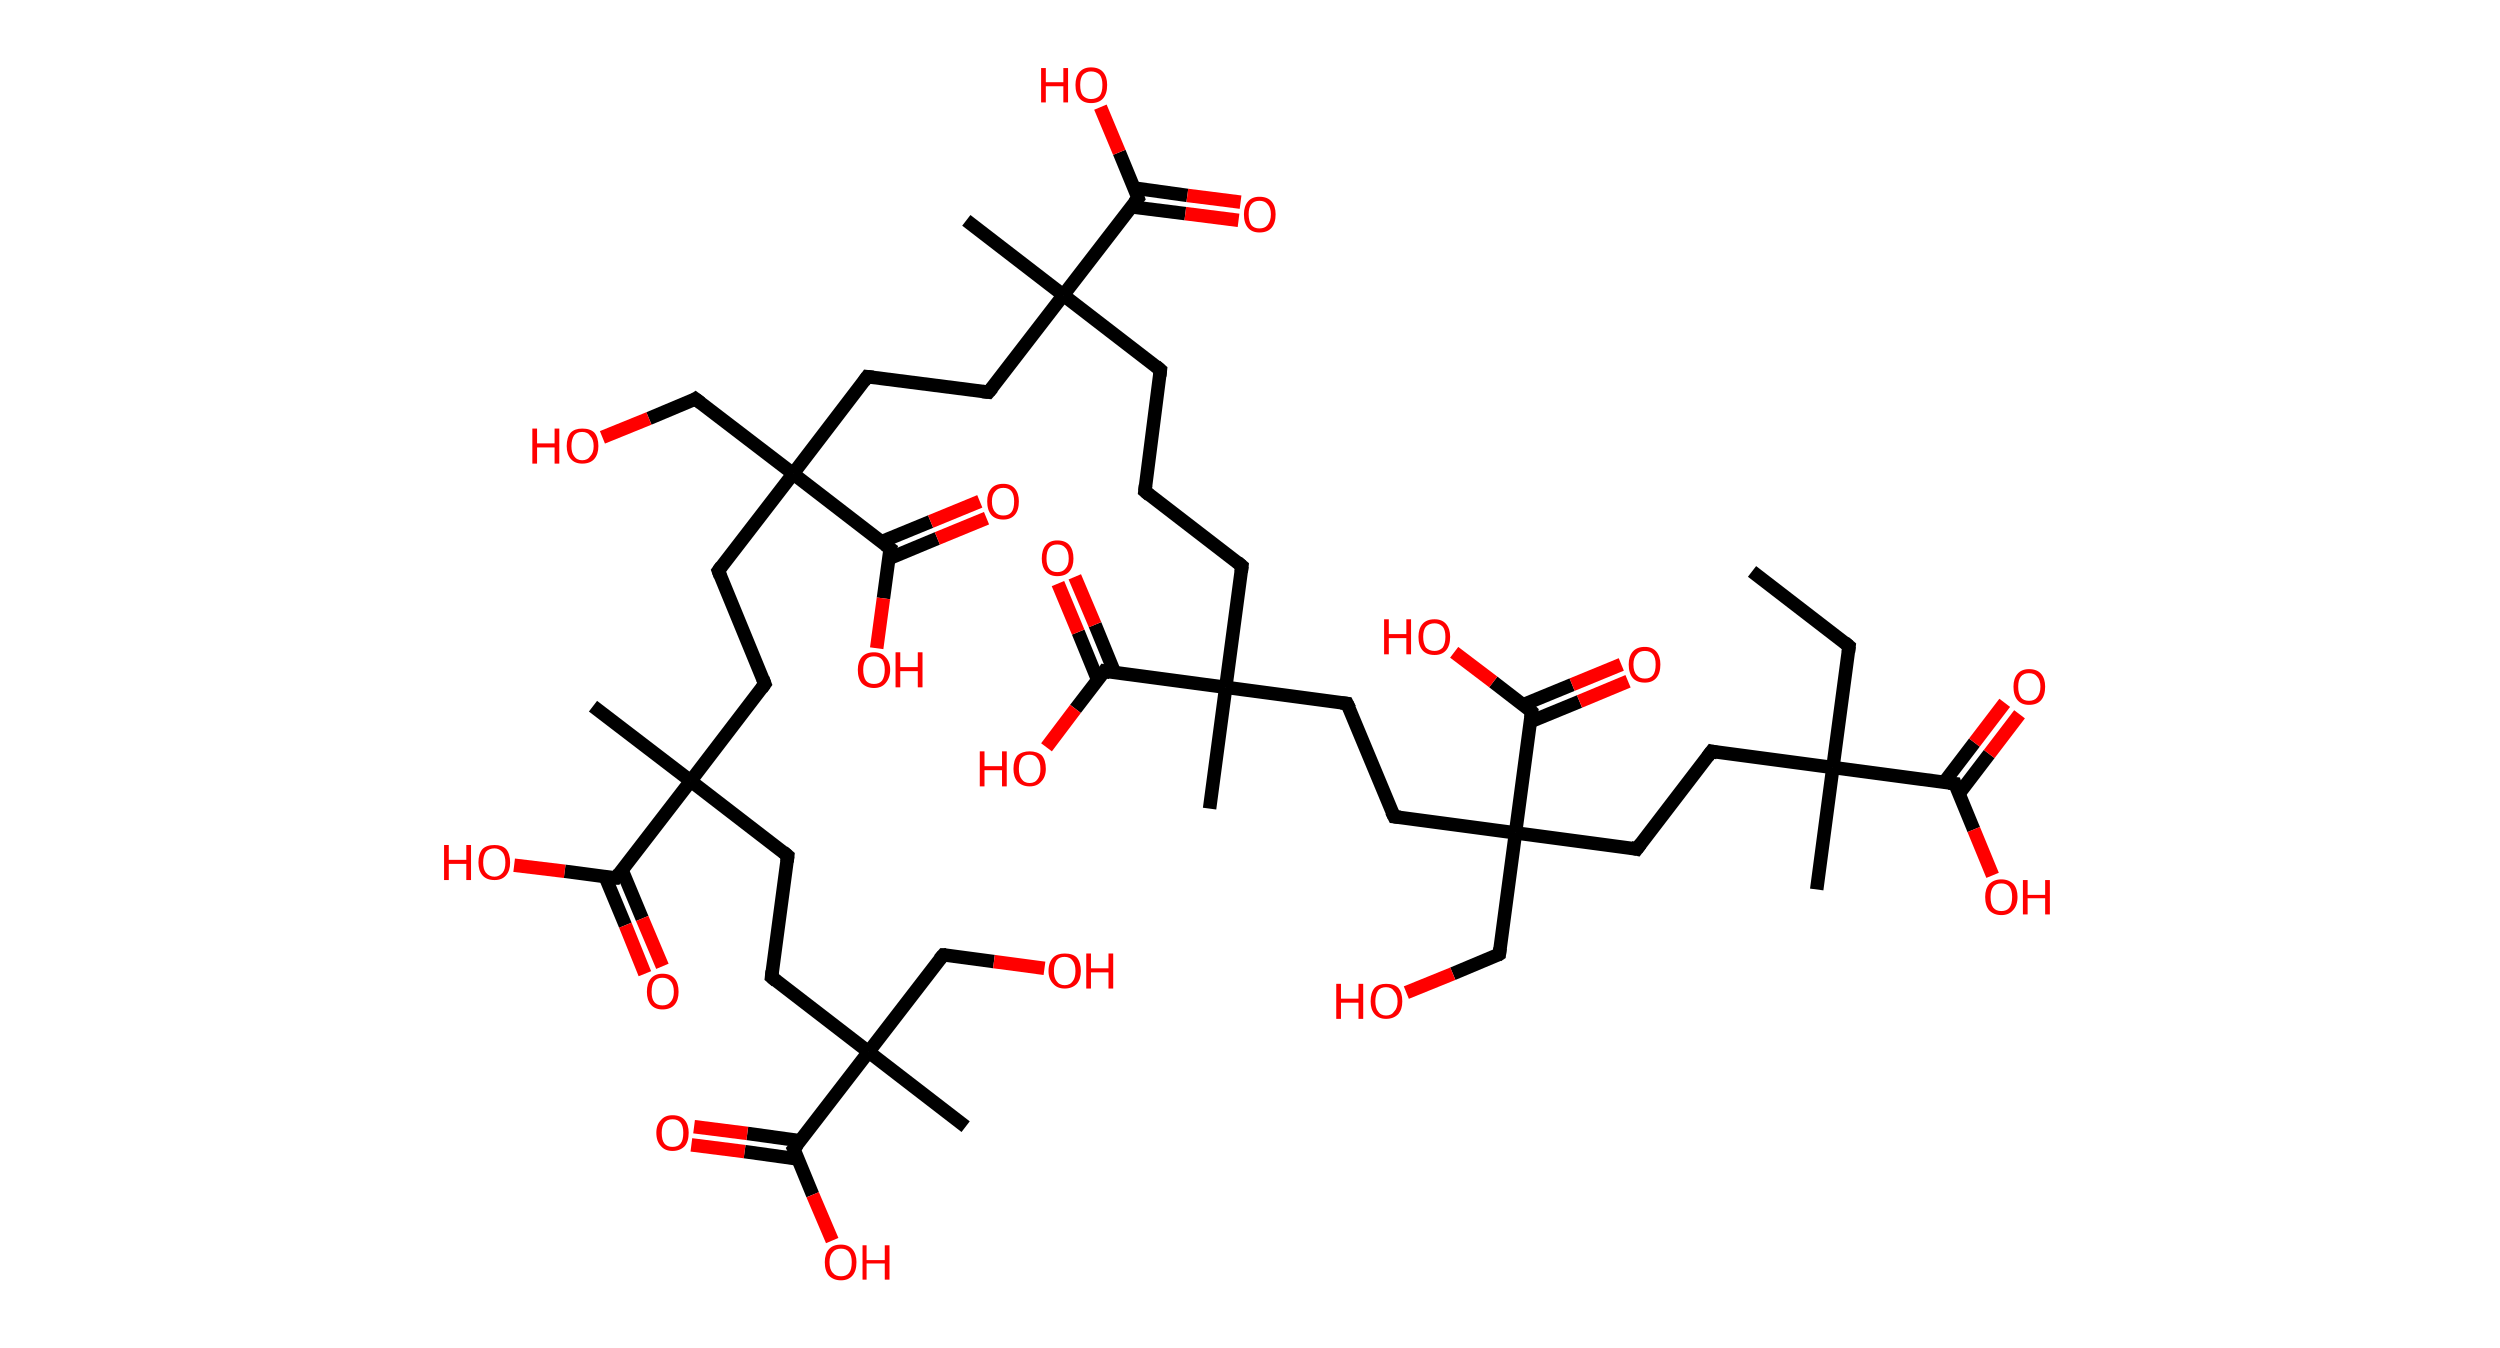 <?xml version='1.0' encoding='ASCII' standalone='yes'?>
<svg xmlns="http://www.w3.org/2000/svg" xmlns:rdkit="http://www.rdkit.org/xml" xmlns:xlink="http://www.w3.org/1999/xlink" version="1.1" baseProfile="full" xml:space="preserve" width="371px" height="200px" viewBox="0 0 371 200">
<!-- END OF HEADER -->
<rect style="opacity:1.0;fill:#FFFFFF;stroke:none" width="371.0" height="200.0" x="0.0" y="0.0"> </rect>
<path class="bond-0 atom-0 atom-1" d="M 260.0,84.8 L 274.4,95.9" style="fill:none;fill-rule:evenodd;stroke:#000000;stroke-width:2.0px;stroke-linecap:butt;stroke-linejoin:miter;stroke-opacity:1"/>
<path class="bond-1 atom-1 atom-2" d="M 274.4,95.9 L 272.0,113.9" style="fill:none;fill-rule:evenodd;stroke:#000000;stroke-width:2.0px;stroke-linecap:butt;stroke-linejoin:miter;stroke-opacity:1"/>
<path class="bond-2 atom-2 atom-3" d="M 272.0,113.9 L 269.6,132.0" style="fill:none;fill-rule:evenodd;stroke:#000000;stroke-width:2.0px;stroke-linecap:butt;stroke-linejoin:miter;stroke-opacity:1"/>
<path class="bond-3 atom-2 atom-4" d="M 272.0,113.9 L 254.0,111.5" style="fill:none;fill-rule:evenodd;stroke:#000000;stroke-width:2.0px;stroke-linecap:butt;stroke-linejoin:miter;stroke-opacity:1"/>
<path class="bond-4 atom-4 atom-5" d="M 254.0,111.5 L 242.9,126.0" style="fill:none;fill-rule:evenodd;stroke:#000000;stroke-width:2.0px;stroke-linecap:butt;stroke-linejoin:miter;stroke-opacity:1"/>
<path class="bond-5 atom-5 atom-6" d="M 242.9,126.0 L 224.9,123.6" style="fill:none;fill-rule:evenodd;stroke:#000000;stroke-width:2.0px;stroke-linecap:butt;stroke-linejoin:miter;stroke-opacity:1"/>
<path class="bond-6 atom-6 atom-7" d="M 224.9,123.6 L 222.5,141.6" style="fill:none;fill-rule:evenodd;stroke:#000000;stroke-width:2.0px;stroke-linecap:butt;stroke-linejoin:miter;stroke-opacity:1"/>
<path class="bond-7 atom-7 atom-8" d="M 222.5,141.6 L 215.6,144.5" style="fill:none;fill-rule:evenodd;stroke:#000000;stroke-width:2.0px;stroke-linecap:butt;stroke-linejoin:miter;stroke-opacity:1"/>
<path class="bond-7 atom-7 atom-8" d="M 215.6,144.5 L 208.7,147.3" style="fill:none;fill-rule:evenodd;stroke:#FF0000;stroke-width:2.0px;stroke-linecap:butt;stroke-linejoin:miter;stroke-opacity:1"/>
<path class="bond-8 atom-6 atom-9" d="M 224.9,123.6 L 206.9,121.2" style="fill:none;fill-rule:evenodd;stroke:#000000;stroke-width:2.0px;stroke-linecap:butt;stroke-linejoin:miter;stroke-opacity:1"/>
<path class="bond-9 atom-9 atom-10" d="M 206.9,121.2 L 199.9,104.4" style="fill:none;fill-rule:evenodd;stroke:#000000;stroke-width:2.0px;stroke-linecap:butt;stroke-linejoin:miter;stroke-opacity:1"/>
<path class="bond-10 atom-10 atom-11" d="M 199.9,104.4 L 181.9,102.0" style="fill:none;fill-rule:evenodd;stroke:#000000;stroke-width:2.0px;stroke-linecap:butt;stroke-linejoin:miter;stroke-opacity:1"/>
<path class="bond-11 atom-11 atom-12" d="M 181.9,102.0 L 179.5,120.0" style="fill:none;fill-rule:evenodd;stroke:#000000;stroke-width:2.0px;stroke-linecap:butt;stroke-linejoin:miter;stroke-opacity:1"/>
<path class="bond-12 atom-11 atom-13" d="M 181.9,102.0 L 184.3,84.0" style="fill:none;fill-rule:evenodd;stroke:#000000;stroke-width:2.0px;stroke-linecap:butt;stroke-linejoin:miter;stroke-opacity:1"/>
<path class="bond-13 atom-13 atom-14" d="M 184.3,84.0 L 169.9,72.9" style="fill:none;fill-rule:evenodd;stroke:#000000;stroke-width:2.0px;stroke-linecap:butt;stroke-linejoin:miter;stroke-opacity:1"/>
<path class="bond-14 atom-14 atom-15" d="M 169.9,72.9 L 172.2,54.9" style="fill:none;fill-rule:evenodd;stroke:#000000;stroke-width:2.0px;stroke-linecap:butt;stroke-linejoin:miter;stroke-opacity:1"/>
<path class="bond-15 atom-15 atom-16" d="M 172.2,54.9 L 157.8,43.8" style="fill:none;fill-rule:evenodd;stroke:#000000;stroke-width:2.0px;stroke-linecap:butt;stroke-linejoin:miter;stroke-opacity:1"/>
<path class="bond-16 atom-16 atom-17" d="M 157.8,43.8 L 143.4,32.7" style="fill:none;fill-rule:evenodd;stroke:#000000;stroke-width:2.0px;stroke-linecap:butt;stroke-linejoin:miter;stroke-opacity:1"/>
<path class="bond-17 atom-16 atom-18" d="M 157.8,43.8 L 146.7,58.2" style="fill:none;fill-rule:evenodd;stroke:#000000;stroke-width:2.0px;stroke-linecap:butt;stroke-linejoin:miter;stroke-opacity:1"/>
<path class="bond-18 atom-18 atom-19" d="M 146.7,58.2 L 128.7,55.9" style="fill:none;fill-rule:evenodd;stroke:#000000;stroke-width:2.0px;stroke-linecap:butt;stroke-linejoin:miter;stroke-opacity:1"/>
<path class="bond-19 atom-19 atom-20" d="M 128.7,55.9 L 117.7,70.3" style="fill:none;fill-rule:evenodd;stroke:#000000;stroke-width:2.0px;stroke-linecap:butt;stroke-linejoin:miter;stroke-opacity:1"/>
<path class="bond-20 atom-20 atom-21" d="M 117.7,70.3 L 103.2,59.2" style="fill:none;fill-rule:evenodd;stroke:#000000;stroke-width:2.0px;stroke-linecap:butt;stroke-linejoin:miter;stroke-opacity:1"/>
<path class="bond-21 atom-21 atom-22" d="M 103.2,59.2 L 96.3,62.1" style="fill:none;fill-rule:evenodd;stroke:#000000;stroke-width:2.0px;stroke-linecap:butt;stroke-linejoin:miter;stroke-opacity:1"/>
<path class="bond-21 atom-21 atom-22" d="M 96.3,62.1 L 89.4,64.9" style="fill:none;fill-rule:evenodd;stroke:#FF0000;stroke-width:2.0px;stroke-linecap:butt;stroke-linejoin:miter;stroke-opacity:1"/>
<path class="bond-22 atom-20 atom-23" d="M 117.7,70.3 L 106.6,84.7" style="fill:none;fill-rule:evenodd;stroke:#000000;stroke-width:2.0px;stroke-linecap:butt;stroke-linejoin:miter;stroke-opacity:1"/>
<path class="bond-23 atom-23 atom-24" d="M 106.6,84.7 L 113.5,101.5" style="fill:none;fill-rule:evenodd;stroke:#000000;stroke-width:2.0px;stroke-linecap:butt;stroke-linejoin:miter;stroke-opacity:1"/>
<path class="bond-24 atom-24 atom-25" d="M 113.5,101.5 L 102.5,115.9" style="fill:none;fill-rule:evenodd;stroke:#000000;stroke-width:2.0px;stroke-linecap:butt;stroke-linejoin:miter;stroke-opacity:1"/>
<path class="bond-25 atom-25 atom-26" d="M 102.5,115.9 L 88.0,104.8" style="fill:none;fill-rule:evenodd;stroke:#000000;stroke-width:2.0px;stroke-linecap:butt;stroke-linejoin:miter;stroke-opacity:1"/>
<path class="bond-26 atom-25 atom-27" d="M 102.5,115.9 L 116.9,127.0" style="fill:none;fill-rule:evenodd;stroke:#000000;stroke-width:2.0px;stroke-linecap:butt;stroke-linejoin:miter;stroke-opacity:1"/>
<path class="bond-27 atom-27 atom-28" d="M 116.9,127.0 L 114.5,145.0" style="fill:none;fill-rule:evenodd;stroke:#000000;stroke-width:2.0px;stroke-linecap:butt;stroke-linejoin:miter;stroke-opacity:1"/>
<path class="bond-28 atom-28 atom-29" d="M 114.5,145.0 L 128.9,156.1" style="fill:none;fill-rule:evenodd;stroke:#000000;stroke-width:2.0px;stroke-linecap:butt;stroke-linejoin:miter;stroke-opacity:1"/>
<path class="bond-29 atom-29 atom-30" d="M 128.9,156.1 L 143.3,167.2" style="fill:none;fill-rule:evenodd;stroke:#000000;stroke-width:2.0px;stroke-linecap:butt;stroke-linejoin:miter;stroke-opacity:1"/>
<path class="bond-30 atom-29 atom-31" d="M 128.9,156.1 L 140.0,141.7" style="fill:none;fill-rule:evenodd;stroke:#000000;stroke-width:2.0px;stroke-linecap:butt;stroke-linejoin:miter;stroke-opacity:1"/>
<path class="bond-31 atom-31 atom-32" d="M 140.0,141.7 L 147.5,142.7" style="fill:none;fill-rule:evenodd;stroke:#000000;stroke-width:2.0px;stroke-linecap:butt;stroke-linejoin:miter;stroke-opacity:1"/>
<path class="bond-31 atom-31 atom-32" d="M 147.5,142.7 L 155.0,143.7" style="fill:none;fill-rule:evenodd;stroke:#FF0000;stroke-width:2.0px;stroke-linecap:butt;stroke-linejoin:miter;stroke-opacity:1"/>
<path class="bond-32 atom-29 atom-33" d="M 128.9,156.1 L 117.8,170.5" style="fill:none;fill-rule:evenodd;stroke:#000000;stroke-width:2.0px;stroke-linecap:butt;stroke-linejoin:miter;stroke-opacity:1"/>
<path class="bond-33 atom-33 atom-34" d="M 118.8,169.3 L 110.9,168.2" style="fill:none;fill-rule:evenodd;stroke:#000000;stroke-width:2.0px;stroke-linecap:butt;stroke-linejoin:miter;stroke-opacity:1"/>
<path class="bond-33 atom-33 atom-34" d="M 110.9,168.2 L 103.0,167.2" style="fill:none;fill-rule:evenodd;stroke:#FF0000;stroke-width:2.0px;stroke-linecap:butt;stroke-linejoin:miter;stroke-opacity:1"/>
<path class="bond-33 atom-33 atom-34" d="M 118.4,172.0 L 110.5,170.9" style="fill:none;fill-rule:evenodd;stroke:#000000;stroke-width:2.0px;stroke-linecap:butt;stroke-linejoin:miter;stroke-opacity:1"/>
<path class="bond-33 atom-33 atom-34" d="M 110.5,170.9 L 102.6,169.9" style="fill:none;fill-rule:evenodd;stroke:#FF0000;stroke-width:2.0px;stroke-linecap:butt;stroke-linejoin:miter;stroke-opacity:1"/>
<path class="bond-34 atom-33 atom-35" d="M 117.8,170.5 L 120.6,177.3" style="fill:none;fill-rule:evenodd;stroke:#000000;stroke-width:2.0px;stroke-linecap:butt;stroke-linejoin:miter;stroke-opacity:1"/>
<path class="bond-34 atom-33 atom-35" d="M 120.6,177.3 L 123.5,184.1" style="fill:none;fill-rule:evenodd;stroke:#FF0000;stroke-width:2.0px;stroke-linecap:butt;stroke-linejoin:miter;stroke-opacity:1"/>
<path class="bond-35 atom-25 atom-36" d="M 102.5,115.9 L 91.4,130.3" style="fill:none;fill-rule:evenodd;stroke:#000000;stroke-width:2.0px;stroke-linecap:butt;stroke-linejoin:miter;stroke-opacity:1"/>
<path class="bond-36 atom-36 atom-37" d="M 89.8,130.1 L 92.8,137.3" style="fill:none;fill-rule:evenodd;stroke:#000000;stroke-width:2.0px;stroke-linecap:butt;stroke-linejoin:miter;stroke-opacity:1"/>
<path class="bond-36 atom-36 atom-37" d="M 92.8,137.3 L 95.7,144.5" style="fill:none;fill-rule:evenodd;stroke:#FF0000;stroke-width:2.0px;stroke-linecap:butt;stroke-linejoin:miter;stroke-opacity:1"/>
<path class="bond-36 atom-36 atom-37" d="M 92.3,129.1 L 95.3,136.3" style="fill:none;fill-rule:evenodd;stroke:#000000;stroke-width:2.0px;stroke-linecap:butt;stroke-linejoin:miter;stroke-opacity:1"/>
<path class="bond-36 atom-36 atom-37" d="M 95.3,136.3 L 98.3,143.4" style="fill:none;fill-rule:evenodd;stroke:#FF0000;stroke-width:2.0px;stroke-linecap:butt;stroke-linejoin:miter;stroke-opacity:1"/>
<path class="bond-37 atom-36 atom-38" d="M 91.4,130.3 L 83.8,129.3" style="fill:none;fill-rule:evenodd;stroke:#000000;stroke-width:2.0px;stroke-linecap:butt;stroke-linejoin:miter;stroke-opacity:1"/>
<path class="bond-37 atom-36 atom-38" d="M 83.8,129.3 L 76.3,128.4" style="fill:none;fill-rule:evenodd;stroke:#FF0000;stroke-width:2.0px;stroke-linecap:butt;stroke-linejoin:miter;stroke-opacity:1"/>
<path class="bond-38 atom-20 atom-39" d="M 117.7,70.3 L 132.1,81.4" style="fill:none;fill-rule:evenodd;stroke:#000000;stroke-width:2.0px;stroke-linecap:butt;stroke-linejoin:miter;stroke-opacity:1"/>
<path class="bond-39 atom-39 atom-40" d="M 131.9,82.9 L 139.1,79.9" style="fill:none;fill-rule:evenodd;stroke:#000000;stroke-width:2.0px;stroke-linecap:butt;stroke-linejoin:miter;stroke-opacity:1"/>
<path class="bond-39 atom-39 atom-40" d="M 139.1,79.9 L 146.4,76.9" style="fill:none;fill-rule:evenodd;stroke:#FF0000;stroke-width:2.0px;stroke-linecap:butt;stroke-linejoin:miter;stroke-opacity:1"/>
<path class="bond-39 atom-39 atom-40" d="M 130.8,80.4 L 138.1,77.4" style="fill:none;fill-rule:evenodd;stroke:#000000;stroke-width:2.0px;stroke-linecap:butt;stroke-linejoin:miter;stroke-opacity:1"/>
<path class="bond-39 atom-39 atom-40" d="M 138.1,77.4 L 145.4,74.4" style="fill:none;fill-rule:evenodd;stroke:#FF0000;stroke-width:2.0px;stroke-linecap:butt;stroke-linejoin:miter;stroke-opacity:1"/>
<path class="bond-40 atom-39 atom-41" d="M 132.1,81.4 L 131.1,88.8" style="fill:none;fill-rule:evenodd;stroke:#000000;stroke-width:2.0px;stroke-linecap:butt;stroke-linejoin:miter;stroke-opacity:1"/>
<path class="bond-40 atom-39 atom-41" d="M 131.1,88.8 L 130.1,96.2" style="fill:none;fill-rule:evenodd;stroke:#FF0000;stroke-width:2.0px;stroke-linecap:butt;stroke-linejoin:miter;stroke-opacity:1"/>
<path class="bond-41 atom-16 atom-42" d="M 157.8,43.8 L 168.9,29.4" style="fill:none;fill-rule:evenodd;stroke:#000000;stroke-width:2.0px;stroke-linecap:butt;stroke-linejoin:miter;stroke-opacity:1"/>
<path class="bond-42 atom-42 atom-43" d="M 167.9,30.7 L 175.9,31.7" style="fill:none;fill-rule:evenodd;stroke:#000000;stroke-width:2.0px;stroke-linecap:butt;stroke-linejoin:miter;stroke-opacity:1"/>
<path class="bond-42 atom-42 atom-43" d="M 175.9,31.7 L 183.8,32.7" style="fill:none;fill-rule:evenodd;stroke:#FF0000;stroke-width:2.0px;stroke-linecap:butt;stroke-linejoin:miter;stroke-opacity:1"/>
<path class="bond-42 atom-42 atom-43" d="M 168.3,27.9 L 176.2,29.0" style="fill:none;fill-rule:evenodd;stroke:#000000;stroke-width:2.0px;stroke-linecap:butt;stroke-linejoin:miter;stroke-opacity:1"/>
<path class="bond-42 atom-42 atom-43" d="M 176.2,29.0 L 184.1,30.0" style="fill:none;fill-rule:evenodd;stroke:#FF0000;stroke-width:2.0px;stroke-linecap:butt;stroke-linejoin:miter;stroke-opacity:1"/>
<path class="bond-43 atom-42 atom-44" d="M 168.9,29.4 L 166.1,22.6" style="fill:none;fill-rule:evenodd;stroke:#000000;stroke-width:2.0px;stroke-linecap:butt;stroke-linejoin:miter;stroke-opacity:1"/>
<path class="bond-43 atom-42 atom-44" d="M 166.1,22.6 L 163.3,15.9" style="fill:none;fill-rule:evenodd;stroke:#FF0000;stroke-width:2.0px;stroke-linecap:butt;stroke-linejoin:miter;stroke-opacity:1"/>
<path class="bond-44 atom-11 atom-45" d="M 181.9,102.0 L 163.9,99.6" style="fill:none;fill-rule:evenodd;stroke:#000000;stroke-width:2.0px;stroke-linecap:butt;stroke-linejoin:miter;stroke-opacity:1"/>
<path class="bond-45 atom-45 atom-46" d="M 165.4,99.8 L 162.5,92.7" style="fill:none;fill-rule:evenodd;stroke:#000000;stroke-width:2.0px;stroke-linecap:butt;stroke-linejoin:miter;stroke-opacity:1"/>
<path class="bond-45 atom-45 atom-46" d="M 162.5,92.7 L 159.5,85.6" style="fill:none;fill-rule:evenodd;stroke:#FF0000;stroke-width:2.0px;stroke-linecap:butt;stroke-linejoin:miter;stroke-opacity:1"/>
<path class="bond-45 atom-45 atom-46" d="M 162.9,100.9 L 160.0,93.8" style="fill:none;fill-rule:evenodd;stroke:#000000;stroke-width:2.0px;stroke-linecap:butt;stroke-linejoin:miter;stroke-opacity:1"/>
<path class="bond-45 atom-45 atom-46" d="M 160.0,93.8 L 157.0,86.6" style="fill:none;fill-rule:evenodd;stroke:#FF0000;stroke-width:2.0px;stroke-linecap:butt;stroke-linejoin:miter;stroke-opacity:1"/>
<path class="bond-46 atom-45 atom-47" d="M 163.9,99.6 L 159.6,105.2" style="fill:none;fill-rule:evenodd;stroke:#000000;stroke-width:2.0px;stroke-linecap:butt;stroke-linejoin:miter;stroke-opacity:1"/>
<path class="bond-46 atom-45 atom-47" d="M 159.6,105.2 L 155.3,110.9" style="fill:none;fill-rule:evenodd;stroke:#FF0000;stroke-width:2.0px;stroke-linecap:butt;stroke-linejoin:miter;stroke-opacity:1"/>
<path class="bond-47 atom-6 atom-48" d="M 224.9,123.6 L 227.3,105.6" style="fill:none;fill-rule:evenodd;stroke:#000000;stroke-width:2.0px;stroke-linecap:butt;stroke-linejoin:miter;stroke-opacity:1"/>
<path class="bond-48 atom-48 atom-49" d="M 227.1,107.1 L 234.4,104.1" style="fill:none;fill-rule:evenodd;stroke:#000000;stroke-width:2.0px;stroke-linecap:butt;stroke-linejoin:miter;stroke-opacity:1"/>
<path class="bond-48 atom-48 atom-49" d="M 234.4,104.1 L 241.6,101.1" style="fill:none;fill-rule:evenodd;stroke:#FF0000;stroke-width:2.0px;stroke-linecap:butt;stroke-linejoin:miter;stroke-opacity:1"/>
<path class="bond-48 atom-48 atom-49" d="M 226.0,104.6 L 233.3,101.6" style="fill:none;fill-rule:evenodd;stroke:#000000;stroke-width:2.0px;stroke-linecap:butt;stroke-linejoin:miter;stroke-opacity:1"/>
<path class="bond-48 atom-48 atom-49" d="M 233.3,101.6 L 240.6,98.6" style="fill:none;fill-rule:evenodd;stroke:#FF0000;stroke-width:2.0px;stroke-linecap:butt;stroke-linejoin:miter;stroke-opacity:1"/>
<path class="bond-49 atom-48 atom-50" d="M 227.3,105.6 L 221.6,101.2" style="fill:none;fill-rule:evenodd;stroke:#000000;stroke-width:2.0px;stroke-linecap:butt;stroke-linejoin:miter;stroke-opacity:1"/>
<path class="bond-49 atom-48 atom-50" d="M 221.6,101.2 L 215.8,96.8" style="fill:none;fill-rule:evenodd;stroke:#FF0000;stroke-width:2.0px;stroke-linecap:butt;stroke-linejoin:miter;stroke-opacity:1"/>
<path class="bond-50 atom-2 atom-51" d="M 272.0,113.9 L 290.1,116.3" style="fill:none;fill-rule:evenodd;stroke:#000000;stroke-width:2.0px;stroke-linecap:butt;stroke-linejoin:miter;stroke-opacity:1"/>
<path class="bond-51 atom-51 atom-52" d="M 290.7,117.8 L 295.2,111.9" style="fill:none;fill-rule:evenodd;stroke:#000000;stroke-width:2.0px;stroke-linecap:butt;stroke-linejoin:miter;stroke-opacity:1"/>
<path class="bond-51 atom-51 atom-52" d="M 295.2,111.9 L 299.7,106.0" style="fill:none;fill-rule:evenodd;stroke:#FF0000;stroke-width:2.0px;stroke-linecap:butt;stroke-linejoin:miter;stroke-opacity:1"/>
<path class="bond-51 atom-51 atom-52" d="M 288.5,116.1 L 293.0,110.2" style="fill:none;fill-rule:evenodd;stroke:#000000;stroke-width:2.0px;stroke-linecap:butt;stroke-linejoin:miter;stroke-opacity:1"/>
<path class="bond-51 atom-51 atom-52" d="M 293.0,110.2 L 297.5,104.3" style="fill:none;fill-rule:evenodd;stroke:#FF0000;stroke-width:2.0px;stroke-linecap:butt;stroke-linejoin:miter;stroke-opacity:1"/>
<path class="bond-52 atom-51 atom-53" d="M 290.1,116.3 L 292.9,123.1" style="fill:none;fill-rule:evenodd;stroke:#000000;stroke-width:2.0px;stroke-linecap:butt;stroke-linejoin:miter;stroke-opacity:1"/>
<path class="bond-52 atom-51 atom-53" d="M 292.9,123.1 L 295.7,129.9" style="fill:none;fill-rule:evenodd;stroke:#FF0000;stroke-width:2.0px;stroke-linecap:butt;stroke-linejoin:miter;stroke-opacity:1"/>
<path d="M 273.7,95.3 L 274.4,95.9 L 274.3,96.8" style="fill:none;stroke:#000000;stroke-width:2.0px;stroke-linecap:butt;stroke-linejoin:miter;stroke-opacity:1;"/>
<path d="M 254.9,111.7 L 254.0,111.5 L 253.4,112.3" style="fill:none;stroke:#000000;stroke-width:2.0px;stroke-linecap:butt;stroke-linejoin:miter;stroke-opacity:1;"/>
<path d="M 243.5,125.2 L 242.9,126.0 L 242.0,125.8" style="fill:none;stroke:#000000;stroke-width:2.0px;stroke-linecap:butt;stroke-linejoin:miter;stroke-opacity:1;"/>
<path d="M 222.6,140.7 L 222.5,141.6 L 222.2,141.8" style="fill:none;stroke:#000000;stroke-width:2.0px;stroke-linecap:butt;stroke-linejoin:miter;stroke-opacity:1;"/>
<path d="M 207.8,121.3 L 206.9,121.2 L 206.5,120.4" style="fill:none;stroke:#000000;stroke-width:2.0px;stroke-linecap:butt;stroke-linejoin:miter;stroke-opacity:1;"/>
<path d="M 200.3,105.2 L 199.9,104.4 L 199.0,104.3" style="fill:none;stroke:#000000;stroke-width:2.0px;stroke-linecap:butt;stroke-linejoin:miter;stroke-opacity:1;"/>
<path d="M 184.2,84.9 L 184.3,84.0 L 183.6,83.4" style="fill:none;stroke:#000000;stroke-width:2.0px;stroke-linecap:butt;stroke-linejoin:miter;stroke-opacity:1;"/>
<path d="M 170.6,73.5 L 169.9,72.9 L 170.0,72.0" style="fill:none;stroke:#000000;stroke-width:2.0px;stroke-linecap:butt;stroke-linejoin:miter;stroke-opacity:1;"/>
<path d="M 172.1,55.8 L 172.2,54.9 L 171.5,54.3" style="fill:none;stroke:#000000;stroke-width:2.0px;stroke-linecap:butt;stroke-linejoin:miter;stroke-opacity:1;"/>
<path d="M 147.3,57.5 L 146.7,58.2 L 145.8,58.1" style="fill:none;stroke:#000000;stroke-width:2.0px;stroke-linecap:butt;stroke-linejoin:miter;stroke-opacity:1;"/>
<path d="M 129.6,56.0 L 128.7,55.9 L 128.2,56.6" style="fill:none;stroke:#000000;stroke-width:2.0px;stroke-linecap:butt;stroke-linejoin:miter;stroke-opacity:1;"/>
<path d="M 104.0,59.8 L 103.2,59.2 L 102.9,59.4" style="fill:none;stroke:#000000;stroke-width:2.0px;stroke-linecap:butt;stroke-linejoin:miter;stroke-opacity:1;"/>
<path d="M 107.1,84.0 L 106.6,84.7 L 106.9,85.5" style="fill:none;stroke:#000000;stroke-width:2.0px;stroke-linecap:butt;stroke-linejoin:miter;stroke-opacity:1;"/>
<path d="M 113.2,100.7 L 113.5,101.5 L 113.0,102.2" style="fill:none;stroke:#000000;stroke-width:2.0px;stroke-linecap:butt;stroke-linejoin:miter;stroke-opacity:1;"/>
<path d="M 116.2,126.4 L 116.9,127.0 L 116.8,127.9" style="fill:none;stroke:#000000;stroke-width:2.0px;stroke-linecap:butt;stroke-linejoin:miter;stroke-opacity:1;"/>
<path d="M 114.6,144.1 L 114.5,145.0 L 115.2,145.6" style="fill:none;stroke:#000000;stroke-width:2.0px;stroke-linecap:butt;stroke-linejoin:miter;stroke-opacity:1;"/>
<path d="M 139.4,142.4 L 140.0,141.7 L 140.4,141.7" style="fill:none;stroke:#000000;stroke-width:2.0px;stroke-linecap:butt;stroke-linejoin:miter;stroke-opacity:1;"/>
<path d="M 118.4,169.8 L 117.8,170.5 L 118.0,170.9" style="fill:none;stroke:#000000;stroke-width:2.0px;stroke-linecap:butt;stroke-linejoin:miter;stroke-opacity:1;"/>
<path d="M 91.9,129.6 L 91.4,130.3 L 91.0,130.3" style="fill:none;stroke:#000000;stroke-width:2.0px;stroke-linecap:butt;stroke-linejoin:miter;stroke-opacity:1;"/>
<path d="M 131.3,80.8 L 132.1,81.4 L 132.0,81.7" style="fill:none;stroke:#000000;stroke-width:2.0px;stroke-linecap:butt;stroke-linejoin:miter;stroke-opacity:1;"/>
<path d="M 168.3,30.1 L 168.9,29.4 L 168.8,29.1" style="fill:none;stroke:#000000;stroke-width:2.0px;stroke-linecap:butt;stroke-linejoin:miter;stroke-opacity:1;"/>
<path d="M 164.8,99.8 L 163.9,99.6 L 163.7,99.9" style="fill:none;stroke:#000000;stroke-width:2.0px;stroke-linecap:butt;stroke-linejoin:miter;stroke-opacity:1;"/>
<path d="M 227.2,106.5 L 227.3,105.6 L 227.0,105.3" style="fill:none;stroke:#000000;stroke-width:2.0px;stroke-linecap:butt;stroke-linejoin:miter;stroke-opacity:1;"/>
<path d="M 289.2,116.2 L 290.1,116.3 L 290.2,116.6" style="fill:none;stroke:#000000;stroke-width:2.0px;stroke-linecap:butt;stroke-linejoin:miter;stroke-opacity:1;"/>
<path class="atom-8" d="M 198.3 146.0 L 199.0 146.0 L 199.0 148.2 L 201.6 148.2 L 201.6 146.0 L 202.3 146.0 L 202.3 151.2 L 201.6 151.2 L 201.6 148.8 L 199.0 148.8 L 199.0 151.2 L 198.3 151.2 L 198.3 146.0 " fill="#FF0000"/>
<path class="atom-8" d="M 203.4 148.6 Q 203.4 147.3, 204.0 146.6 Q 204.6 146.0, 205.7 146.0 Q 206.9 146.0, 207.5 146.6 Q 208.1 147.3, 208.1 148.6 Q 208.1 149.8, 207.5 150.5 Q 206.8 151.2, 205.7 151.2 Q 204.6 151.2, 204.0 150.5 Q 203.4 149.8, 203.4 148.6 M 205.7 150.7 Q 206.5 150.7, 206.9 150.1 Q 207.4 149.6, 207.4 148.6 Q 207.4 147.6, 206.9 147.1 Q 206.5 146.5, 205.7 146.5 Q 204.9 146.5, 204.5 147.0 Q 204.1 147.6, 204.1 148.6 Q 204.1 149.6, 204.5 150.1 Q 204.9 150.7, 205.7 150.7 " fill="#FF0000"/>
<path class="atom-22" d="M 79.0 63.6 L 79.7 63.6 L 79.7 65.8 L 82.3 65.8 L 82.3 63.6 L 83.0 63.6 L 83.0 68.8 L 82.3 68.8 L 82.3 66.4 L 79.7 66.4 L 79.7 68.8 L 79.0 68.8 L 79.0 63.6 " fill="#FF0000"/>
<path class="atom-22" d="M 84.1 66.2 Q 84.1 64.9, 84.7 64.2 Q 85.3 63.6, 86.4 63.6 Q 87.6 63.6, 88.2 64.2 Q 88.8 64.9, 88.8 66.2 Q 88.8 67.4, 88.2 68.1 Q 87.6 68.8, 86.4 68.8 Q 85.3 68.8, 84.7 68.1 Q 84.1 67.4, 84.1 66.2 M 86.4 68.3 Q 87.2 68.3, 87.6 67.7 Q 88.1 67.2, 88.1 66.2 Q 88.1 65.2, 87.6 64.7 Q 87.2 64.1, 86.4 64.1 Q 85.6 64.1, 85.2 64.6 Q 84.8 65.2, 84.8 66.2 Q 84.8 67.2, 85.2 67.7 Q 85.6 68.3, 86.4 68.3 " fill="#FF0000"/>
<path class="atom-32" d="M 155.6 144.1 Q 155.6 142.8, 156.3 142.1 Q 156.9 141.5, 158.0 141.5 Q 159.2 141.5, 159.8 142.1 Q 160.4 142.8, 160.4 144.1 Q 160.4 145.3, 159.8 146.0 Q 159.1 146.7, 158.0 146.7 Q 156.9 146.7, 156.3 146.0 Q 155.6 145.3, 155.6 144.1 M 158.0 146.2 Q 158.8 146.2, 159.2 145.6 Q 159.6 145.1, 159.6 144.1 Q 159.6 143.1, 159.2 142.6 Q 158.8 142.0, 158.0 142.0 Q 157.2 142.0, 156.8 142.5 Q 156.4 143.1, 156.4 144.1 Q 156.4 145.1, 156.8 145.6 Q 157.2 146.2, 158.0 146.2 " fill="#FF0000"/>
<path class="atom-32" d="M 161.2 141.5 L 161.9 141.5 L 161.9 143.7 L 164.5 143.7 L 164.5 141.5 L 165.2 141.5 L 165.2 146.7 L 164.5 146.7 L 164.5 144.3 L 161.9 144.3 L 161.9 146.7 L 161.2 146.7 L 161.2 141.5 " fill="#FF0000"/>
<path class="atom-34" d="M 97.4 168.1 Q 97.4 166.9, 98.1 166.2 Q 98.7 165.5, 99.8 165.5 Q 101.0 165.5, 101.6 166.2 Q 102.2 166.9, 102.2 168.1 Q 102.2 169.4, 101.6 170.1 Q 100.9 170.8, 99.8 170.8 Q 98.7 170.8, 98.1 170.1 Q 97.4 169.4, 97.4 168.1 M 99.8 170.2 Q 100.6 170.2, 101.0 169.7 Q 101.4 169.2, 101.4 168.1 Q 101.4 167.1, 101.0 166.6 Q 100.6 166.1, 99.8 166.1 Q 99.0 166.1, 98.6 166.6 Q 98.2 167.1, 98.2 168.1 Q 98.2 169.2, 98.6 169.7 Q 99.0 170.2, 99.8 170.2 " fill="#FF0000"/>
<path class="atom-35" d="M 122.4 187.3 Q 122.4 186.1, 123.0 185.4 Q 123.6 184.7, 124.8 184.7 Q 125.9 184.7, 126.5 185.4 Q 127.1 186.1, 127.1 187.3 Q 127.1 188.6, 126.5 189.3 Q 125.9 190.0, 124.8 190.0 Q 123.7 190.0, 123.0 189.3 Q 122.4 188.6, 122.4 187.3 M 124.8 189.4 Q 125.6 189.4, 126.0 188.9 Q 126.4 188.4, 126.4 187.3 Q 126.4 186.3, 126.0 185.8 Q 125.6 185.3, 124.8 185.3 Q 124.0 185.3, 123.6 185.8 Q 123.1 186.3, 123.1 187.3 Q 123.1 188.4, 123.6 188.9 Q 124.0 189.4, 124.8 189.4 " fill="#FF0000"/>
<path class="atom-35" d="M 128.0 184.8 L 128.6 184.8 L 128.6 187.0 L 131.3 187.0 L 131.3 184.8 L 132.0 184.8 L 132.0 189.9 L 131.3 189.9 L 131.3 187.5 L 128.6 187.5 L 128.6 189.9 L 128.0 189.9 L 128.0 184.8 " fill="#FF0000"/>
<path class="atom-37" d="M 96.0 147.2 Q 96.0 145.9, 96.6 145.2 Q 97.2 144.5, 98.3 144.5 Q 99.5 144.5, 100.1 145.2 Q 100.7 145.9, 100.7 147.2 Q 100.7 148.4, 100.1 149.1 Q 99.5 149.8, 98.3 149.8 Q 97.2 149.8, 96.6 149.1 Q 96.0 148.4, 96.0 147.2 M 98.3 149.2 Q 99.1 149.2, 99.5 148.7 Q 100.0 148.2, 100.0 147.2 Q 100.0 146.1, 99.5 145.6 Q 99.1 145.1, 98.3 145.1 Q 97.5 145.1, 97.1 145.6 Q 96.7 146.1, 96.7 147.2 Q 96.7 148.2, 97.1 148.7 Q 97.5 149.2, 98.3 149.2 " fill="#FF0000"/>
<path class="atom-38" d="M 65.9 125.4 L 66.6 125.4 L 66.6 127.6 L 69.2 127.6 L 69.2 125.4 L 69.9 125.4 L 69.9 130.6 L 69.2 130.6 L 69.2 128.2 L 66.6 128.2 L 66.6 130.6 L 65.9 130.6 L 65.9 125.4 " fill="#FF0000"/>
<path class="atom-38" d="M 71.0 128.0 Q 71.0 126.7, 71.6 126.0 Q 72.2 125.4, 73.4 125.4 Q 74.5 125.4, 75.1 126.0 Q 75.7 126.7, 75.7 128.0 Q 75.7 129.2, 75.1 129.9 Q 74.5 130.6, 73.4 130.6 Q 72.2 130.6, 71.6 129.9 Q 71.0 129.2, 71.0 128.0 M 73.4 130.1 Q 74.1 130.1, 74.6 129.5 Q 75.0 129.0, 75.0 128.0 Q 75.0 127.0, 74.6 126.5 Q 74.1 125.9, 73.4 125.9 Q 72.6 125.9, 72.1 126.4 Q 71.7 127.0, 71.7 128.0 Q 71.7 129.0, 72.1 129.5 Q 72.6 130.1, 73.4 130.1 " fill="#FF0000"/>
<path class="atom-40" d="M 146.5 74.4 Q 146.5 73.2, 147.1 72.5 Q 147.7 71.8, 148.9 71.8 Q 150.0 71.8, 150.6 72.5 Q 151.2 73.2, 151.2 74.4 Q 151.2 75.7, 150.6 76.4 Q 150.0 77.1, 148.9 77.1 Q 147.7 77.1, 147.1 76.4 Q 146.5 75.7, 146.5 74.4 M 148.9 76.5 Q 149.7 76.5, 150.1 76.0 Q 150.5 75.5, 150.5 74.4 Q 150.5 73.4, 150.1 72.9 Q 149.7 72.4, 148.9 72.4 Q 148.1 72.4, 147.7 72.9 Q 147.2 73.4, 147.2 74.4 Q 147.2 75.5, 147.7 76.0 Q 148.1 76.5, 148.9 76.5 " fill="#FF0000"/>
<path class="atom-41" d="M 127.3 99.4 Q 127.3 98.2, 127.9 97.5 Q 128.5 96.8, 129.7 96.8 Q 130.8 96.8, 131.4 97.5 Q 132.1 98.2, 132.1 99.4 Q 132.1 100.6, 131.4 101.4 Q 130.8 102.1, 129.7 102.1 Q 128.6 102.1, 127.9 101.4 Q 127.3 100.7, 127.3 99.4 M 129.7 101.5 Q 130.5 101.5, 130.9 101.0 Q 131.3 100.4, 131.3 99.4 Q 131.3 98.4, 130.9 97.9 Q 130.5 97.4, 129.7 97.4 Q 128.9 97.4, 128.5 97.9 Q 128.1 98.4, 128.1 99.4 Q 128.1 100.4, 128.5 101.0 Q 128.9 101.5, 129.7 101.5 " fill="#FF0000"/>
<path class="atom-41" d="M 132.9 96.8 L 133.6 96.8 L 133.6 99.0 L 136.2 99.0 L 136.2 96.8 L 136.9 96.8 L 136.9 102.0 L 136.2 102.0 L 136.2 99.6 L 133.6 99.6 L 133.6 102.0 L 132.9 102.0 L 132.9 96.8 " fill="#FF0000"/>
<path class="atom-43" d="M 184.6 31.8 Q 184.6 30.6, 185.2 29.9 Q 185.8 29.2, 186.9 29.2 Q 188.1 29.2, 188.7 29.9 Q 189.3 30.6, 189.3 31.8 Q 189.3 33.1, 188.7 33.8 Q 188.1 34.5, 186.9 34.5 Q 185.8 34.5, 185.2 33.8 Q 184.6 33.1, 184.6 31.8 M 186.9 33.9 Q 187.7 33.9, 188.1 33.4 Q 188.6 32.8, 188.6 31.8 Q 188.6 30.8, 188.1 30.3 Q 187.7 29.8, 186.9 29.8 Q 186.1 29.8, 185.7 30.3 Q 185.3 30.8, 185.3 31.8 Q 185.3 32.8, 185.7 33.4 Q 186.1 33.9, 186.9 33.9 " fill="#FF0000"/>
<path class="atom-44" d="M 154.5 10.1 L 155.2 10.1 L 155.2 12.2 L 157.8 12.2 L 157.8 10.1 L 158.5 10.1 L 158.5 15.2 L 157.8 15.2 L 157.8 12.8 L 155.2 12.8 L 155.2 15.2 L 154.5 15.2 L 154.5 10.1 " fill="#FF0000"/>
<path class="atom-44" d="M 159.6 12.6 Q 159.6 11.4, 160.2 10.7 Q 160.8 10.0, 161.9 10.0 Q 163.1 10.0, 163.7 10.7 Q 164.3 11.4, 164.3 12.6 Q 164.3 13.9, 163.7 14.6 Q 163.1 15.3, 161.9 15.3 Q 160.8 15.3, 160.2 14.6 Q 159.6 13.9, 159.6 12.6 M 161.9 14.7 Q 162.7 14.7, 163.2 14.2 Q 163.6 13.7, 163.6 12.6 Q 163.6 11.6, 163.2 11.1 Q 162.7 10.6, 161.9 10.6 Q 161.2 10.6, 160.7 11.1 Q 160.3 11.6, 160.3 12.6 Q 160.3 13.7, 160.7 14.2 Q 161.2 14.7, 161.9 14.7 " fill="#FF0000"/>
<path class="atom-46" d="M 154.6 82.9 Q 154.6 81.6, 155.2 80.9 Q 155.8 80.2, 156.9 80.2 Q 158.1 80.2, 158.7 80.9 Q 159.3 81.6, 159.3 82.9 Q 159.3 84.1, 158.7 84.8 Q 158.1 85.5, 156.9 85.5 Q 155.8 85.5, 155.2 84.8 Q 154.6 84.1, 154.6 82.9 M 156.9 84.9 Q 157.7 84.9, 158.1 84.4 Q 158.6 83.9, 158.6 82.9 Q 158.6 81.8, 158.1 81.3 Q 157.7 80.8, 156.9 80.8 Q 156.1 80.8, 155.7 81.3 Q 155.3 81.8, 155.3 82.9 Q 155.3 83.9, 155.7 84.4 Q 156.1 84.9, 156.9 84.9 " fill="#FF0000"/>
<path class="atom-47" d="M 145.4 111.5 L 146.1 111.5 L 146.1 113.7 L 148.7 113.7 L 148.7 111.5 L 149.4 111.5 L 149.4 116.7 L 148.7 116.7 L 148.7 114.3 L 146.1 114.3 L 146.1 116.7 L 145.4 116.7 L 145.4 111.5 " fill="#FF0000"/>
<path class="atom-47" d="M 150.4 114.1 Q 150.4 112.8, 151.0 112.1 Q 151.7 111.5, 152.8 111.5 Q 153.9 111.5, 154.6 112.1 Q 155.2 112.8, 155.2 114.1 Q 155.2 115.3, 154.5 116.0 Q 153.9 116.7, 152.8 116.7 Q 151.7 116.7, 151.0 116.0 Q 150.4 115.3, 150.4 114.1 M 152.8 116.2 Q 153.6 116.2, 154.0 115.6 Q 154.4 115.1, 154.4 114.1 Q 154.4 113.1, 154.0 112.6 Q 153.6 112.0, 152.8 112.0 Q 152.0 112.0, 151.6 112.5 Q 151.2 113.1, 151.2 114.1 Q 151.2 115.1, 151.6 115.6 Q 152.0 116.2, 152.8 116.2 " fill="#FF0000"/>
<path class="atom-49" d="M 241.7 98.6 Q 241.7 97.4, 242.3 96.7 Q 242.9 96.0, 244.1 96.0 Q 245.2 96.0, 245.8 96.7 Q 246.4 97.4, 246.4 98.6 Q 246.4 99.9, 245.8 100.6 Q 245.2 101.3, 244.1 101.3 Q 242.9 101.3, 242.3 100.6 Q 241.7 99.9, 241.7 98.6 M 244.1 100.7 Q 244.9 100.7, 245.3 100.2 Q 245.7 99.7, 245.7 98.6 Q 245.7 97.6, 245.3 97.1 Q 244.9 96.6, 244.1 96.6 Q 243.3 96.6, 242.9 97.1 Q 242.4 97.6, 242.4 98.6 Q 242.4 99.7, 242.9 100.2 Q 243.3 100.7, 244.1 100.7 " fill="#FF0000"/>
<path class="atom-50" d="M 205.4 91.9 L 206.1 91.9 L 206.1 94.1 L 208.7 94.1 L 208.7 91.9 L 209.4 91.9 L 209.4 97.1 L 208.7 97.1 L 208.7 94.7 L 206.1 94.7 L 206.1 97.1 L 205.4 97.1 L 205.4 91.9 " fill="#FF0000"/>
<path class="atom-50" d="M 210.5 94.5 Q 210.5 93.3, 211.1 92.6 Q 211.7 91.9, 212.9 91.9 Q 214.0 91.9, 214.6 92.6 Q 215.2 93.3, 215.2 94.5 Q 215.2 95.8, 214.6 96.5 Q 214.0 97.2, 212.9 97.2 Q 211.7 97.2, 211.1 96.5 Q 210.5 95.8, 210.5 94.5 M 212.9 96.6 Q 213.6 96.6, 214.1 96.1 Q 214.5 95.5, 214.5 94.5 Q 214.5 93.5, 214.1 93.0 Q 213.6 92.5, 212.9 92.5 Q 212.1 92.5, 211.6 93.0 Q 211.2 93.5, 211.2 94.5 Q 211.2 95.5, 211.6 96.1 Q 212.1 96.6, 212.9 96.6 " fill="#FF0000"/>
<path class="atom-52" d="M 298.8 101.9 Q 298.8 100.7, 299.4 100.0 Q 300.0 99.3, 301.1 99.3 Q 302.3 99.3, 302.9 100.0 Q 303.5 100.7, 303.5 101.9 Q 303.5 103.2, 302.9 103.9 Q 302.3 104.6, 301.1 104.6 Q 300.0 104.6, 299.4 103.9 Q 298.8 103.2, 298.8 101.9 M 301.1 104.0 Q 301.9 104.0, 302.3 103.5 Q 302.8 102.9, 302.8 101.9 Q 302.8 100.9, 302.3 100.4 Q 301.9 99.9, 301.1 99.9 Q 300.3 99.9, 299.9 100.4 Q 299.5 100.9, 299.5 101.9 Q 299.5 102.9, 299.9 103.5 Q 300.3 104.0, 301.1 104.0 " fill="#FF0000"/>
<path class="atom-53" d="M 294.6 133.1 Q 294.6 131.9, 295.2 131.2 Q 295.9 130.5, 297.0 130.5 Q 298.1 130.5, 298.8 131.2 Q 299.4 131.9, 299.4 133.1 Q 299.4 134.4, 298.7 135.1 Q 298.1 135.8, 297.0 135.8 Q 295.9 135.8, 295.2 135.1 Q 294.6 134.4, 294.6 133.1 M 297.0 135.2 Q 297.8 135.2, 298.2 134.7 Q 298.6 134.2, 298.6 133.1 Q 298.6 132.1, 298.2 131.6 Q 297.8 131.1, 297.0 131.1 Q 296.2 131.1, 295.8 131.6 Q 295.4 132.1, 295.4 133.1 Q 295.4 134.2, 295.8 134.7 Q 296.2 135.2, 297.0 135.2 " fill="#FF0000"/>
<path class="atom-53" d="M 300.2 130.6 L 300.9 130.6 L 300.9 132.8 L 303.5 132.8 L 303.5 130.6 L 304.2 130.6 L 304.2 135.7 L 303.5 135.7 L 303.5 133.3 L 300.9 133.3 L 300.9 135.7 L 300.2 135.7 L 300.2 130.6 " fill="#FF0000"/>
</svg>
